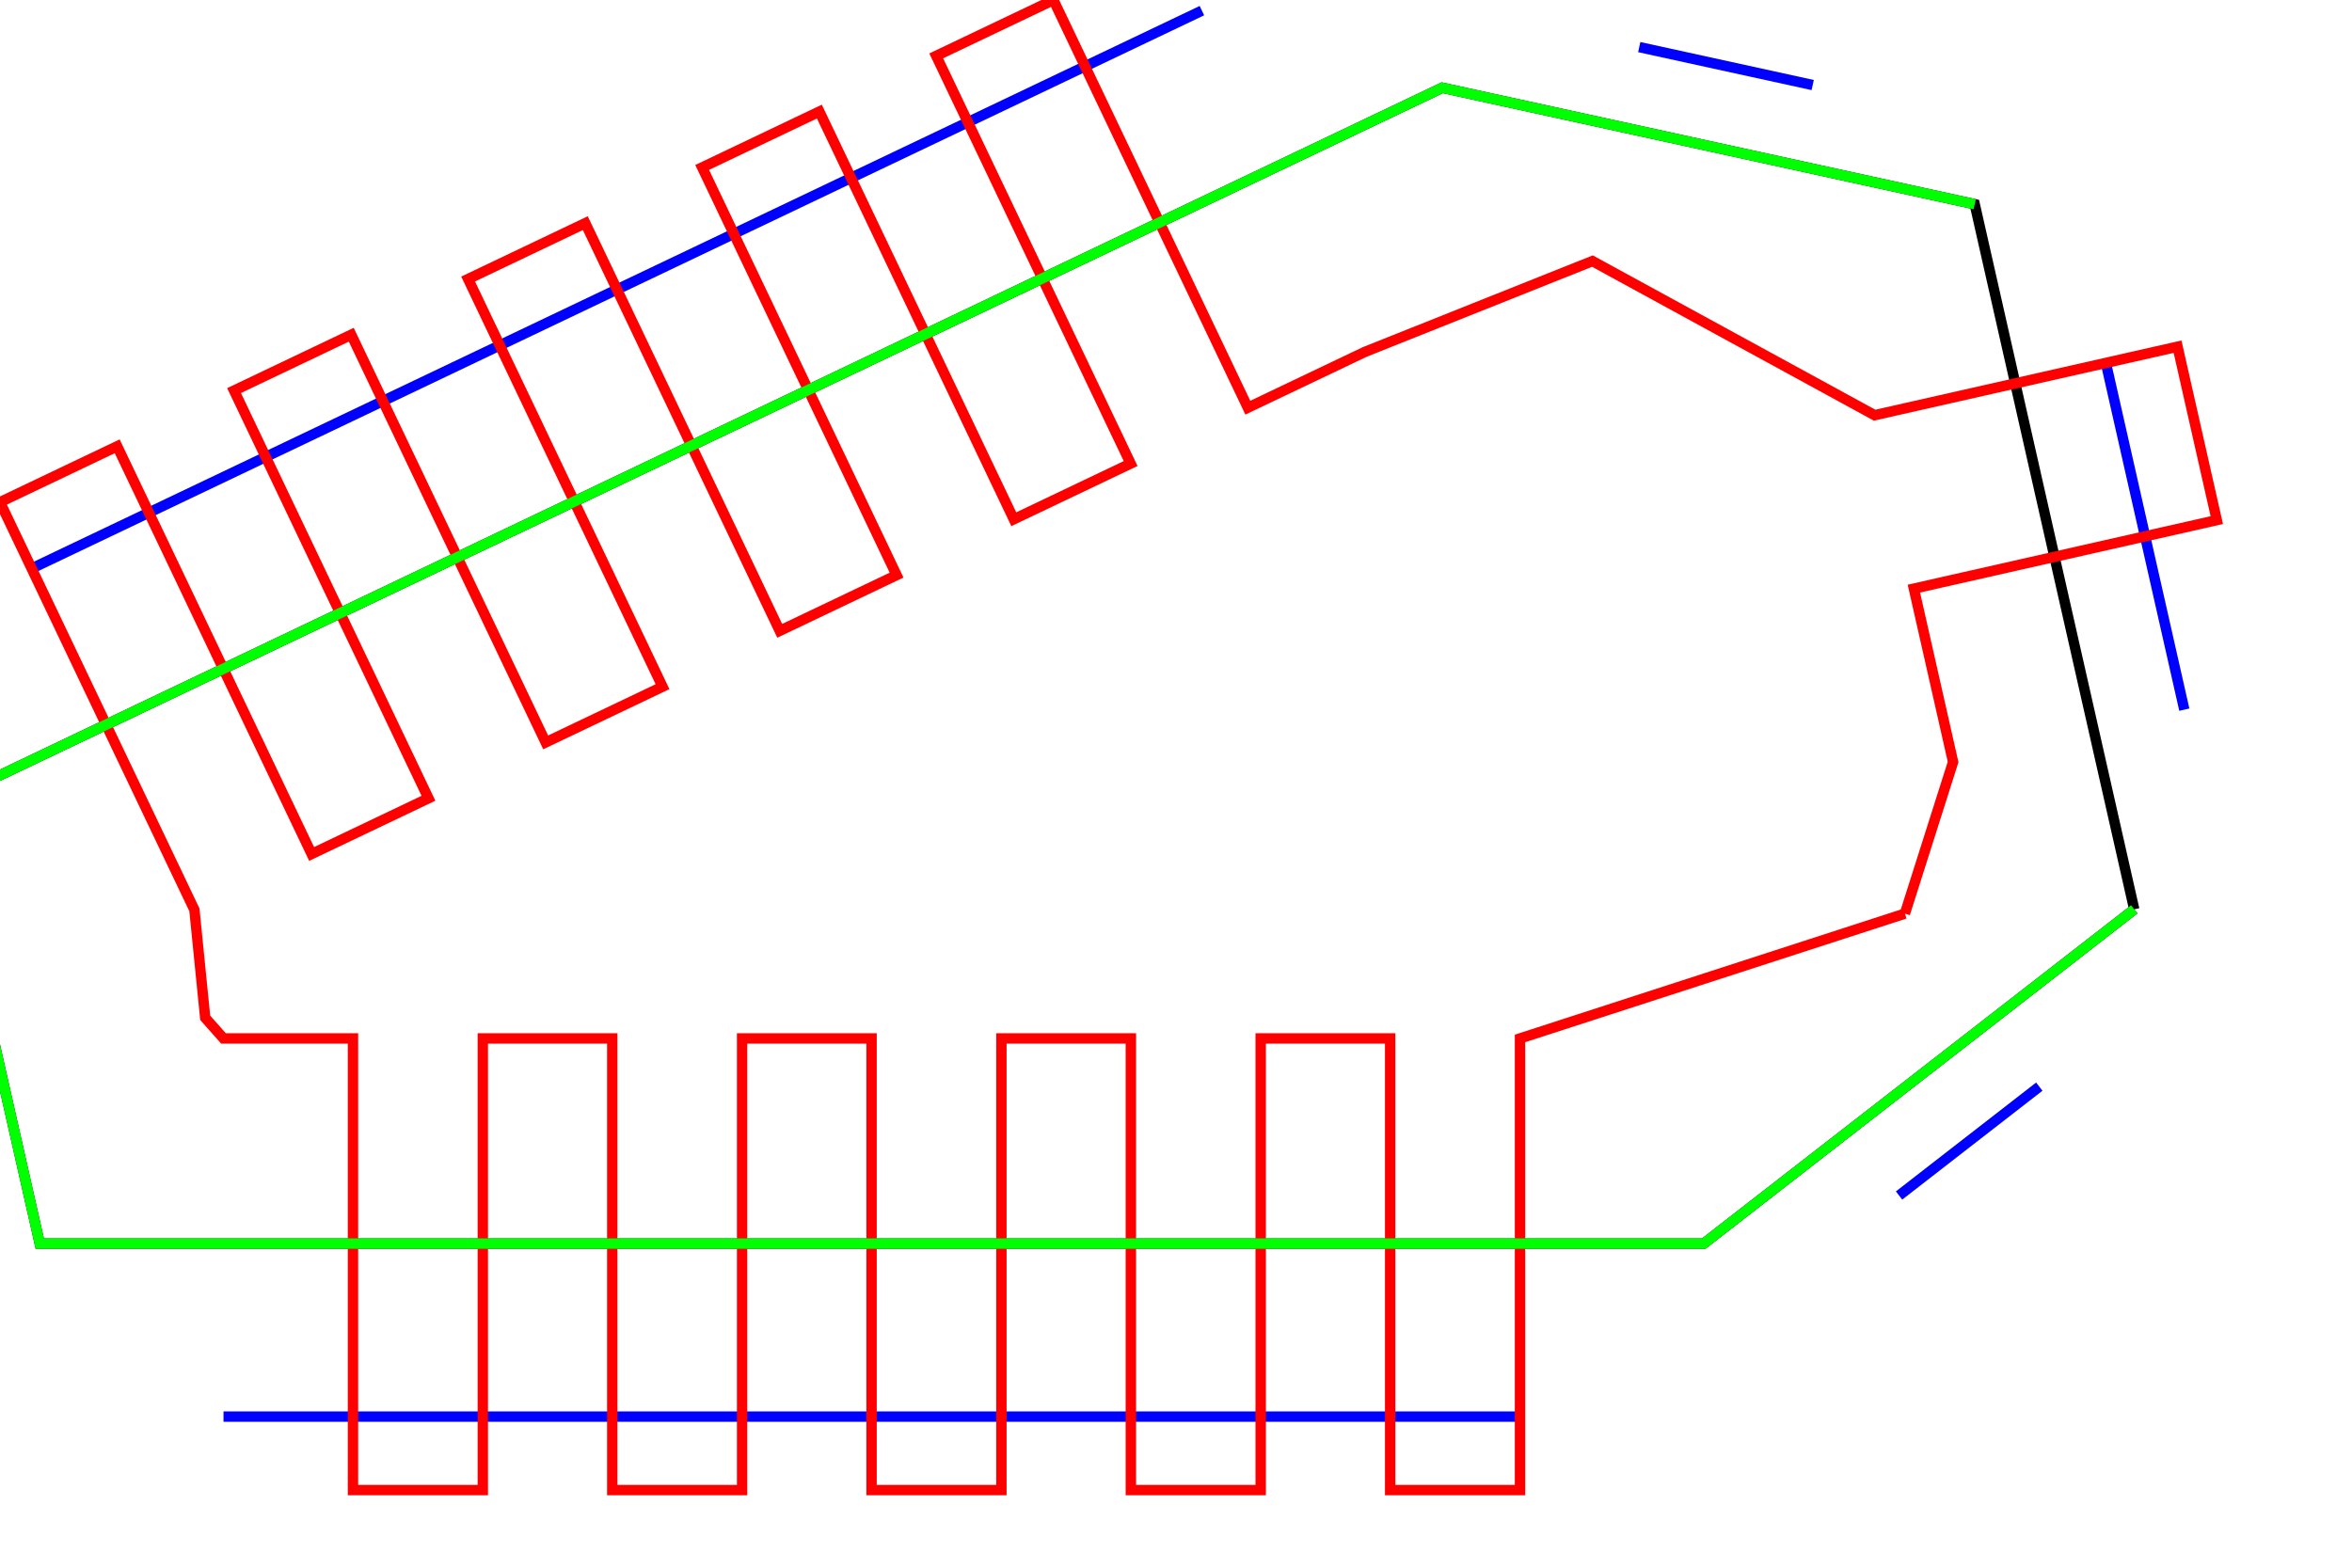 <?xml version="1.0" encoding="utf-8" ?>
<svg baseProfile="tiny" height="40mm" version="1.2" width="60mm" xmlns="http://www.w3.org/2000/svg" xmlns:ev="http://www.w3.org/2001/xml-events" xmlns:xlink="http://www.w3.org/1999/xlink"><defs /><polyline fill="none" points="196.622,104.79 183.1,115.29" stroke="rgb(0%,0%,100%)" /><polyline fill="none" points="146.553,136.611 21.55,136.611" stroke="rgb(0%,0%,100%)" /><polyline fill="none" points="-17.015,106.478 -18.792,98.619" stroke="rgb(0%,0%,100%)" /><polyline fill="none" points="3.05,54.823 115.884,1.025" stroke="rgb(0%,0%,100%)" /><polyline fill="none" points="158.05,4.542 174.774,8.201" stroke="rgb(0%,0%,100%)" /><polyline fill="none" points="203.04,34.997 210.604,68.437" stroke="rgb(0%,0%,100%)" /><polyline fill="none" points="205.776,87.693 164.27,119.926 3.833,119.926 -5.761,77.508 139.057,8.461 190.395,19.693 205.776,87.693" stroke="rgb(0%,0%,0%)" /><polyline fill="none" points="183.665,88.105 146.553,100.143 146.553,143.698 134.034,143.698 134.034,100.143 121.552,100.143 121.552,143.698 109.033,143.698 109.033,100.143 96.552,100.143 96.552,143.698 84.033,143.698 84.033,100.143 71.551,100.143 71.551,143.698 59.032,143.698 59.032,100.143 46.551,100.143 46.551,143.698 34.032,143.698 34.032,100.143 21.55,100.143 19.785,98.154 18.744,87.74 0.0,48.426 11.3,43.038 30.045,82.353 41.311,76.981 22.567,37.666 33.867,32.279 52.612,71.593 63.878,66.221 45.134,26.907 56.434,21.519 75.179,60.834 86.445,55.462 67.701,16.147 79.001,10.759 97.746,50.074 109.012,44.702 90.267,5.388 101.568,0.0 120.312,39.315 131.579,33.943 153.535,25.178 180.746,40.039 209.952,33.433 213.735,50.158 184.529,56.765 188.31,73.48 183.665,88.105" stroke="rgb(100%,0%,0%)" /><polyline fill="none" points="205.776,87.693 164.27,119.926 3.833,119.926 -5.761,77.508 139.057,8.461 190.395,19.693" stroke="rgb(0%,100%,0%)" /></svg>